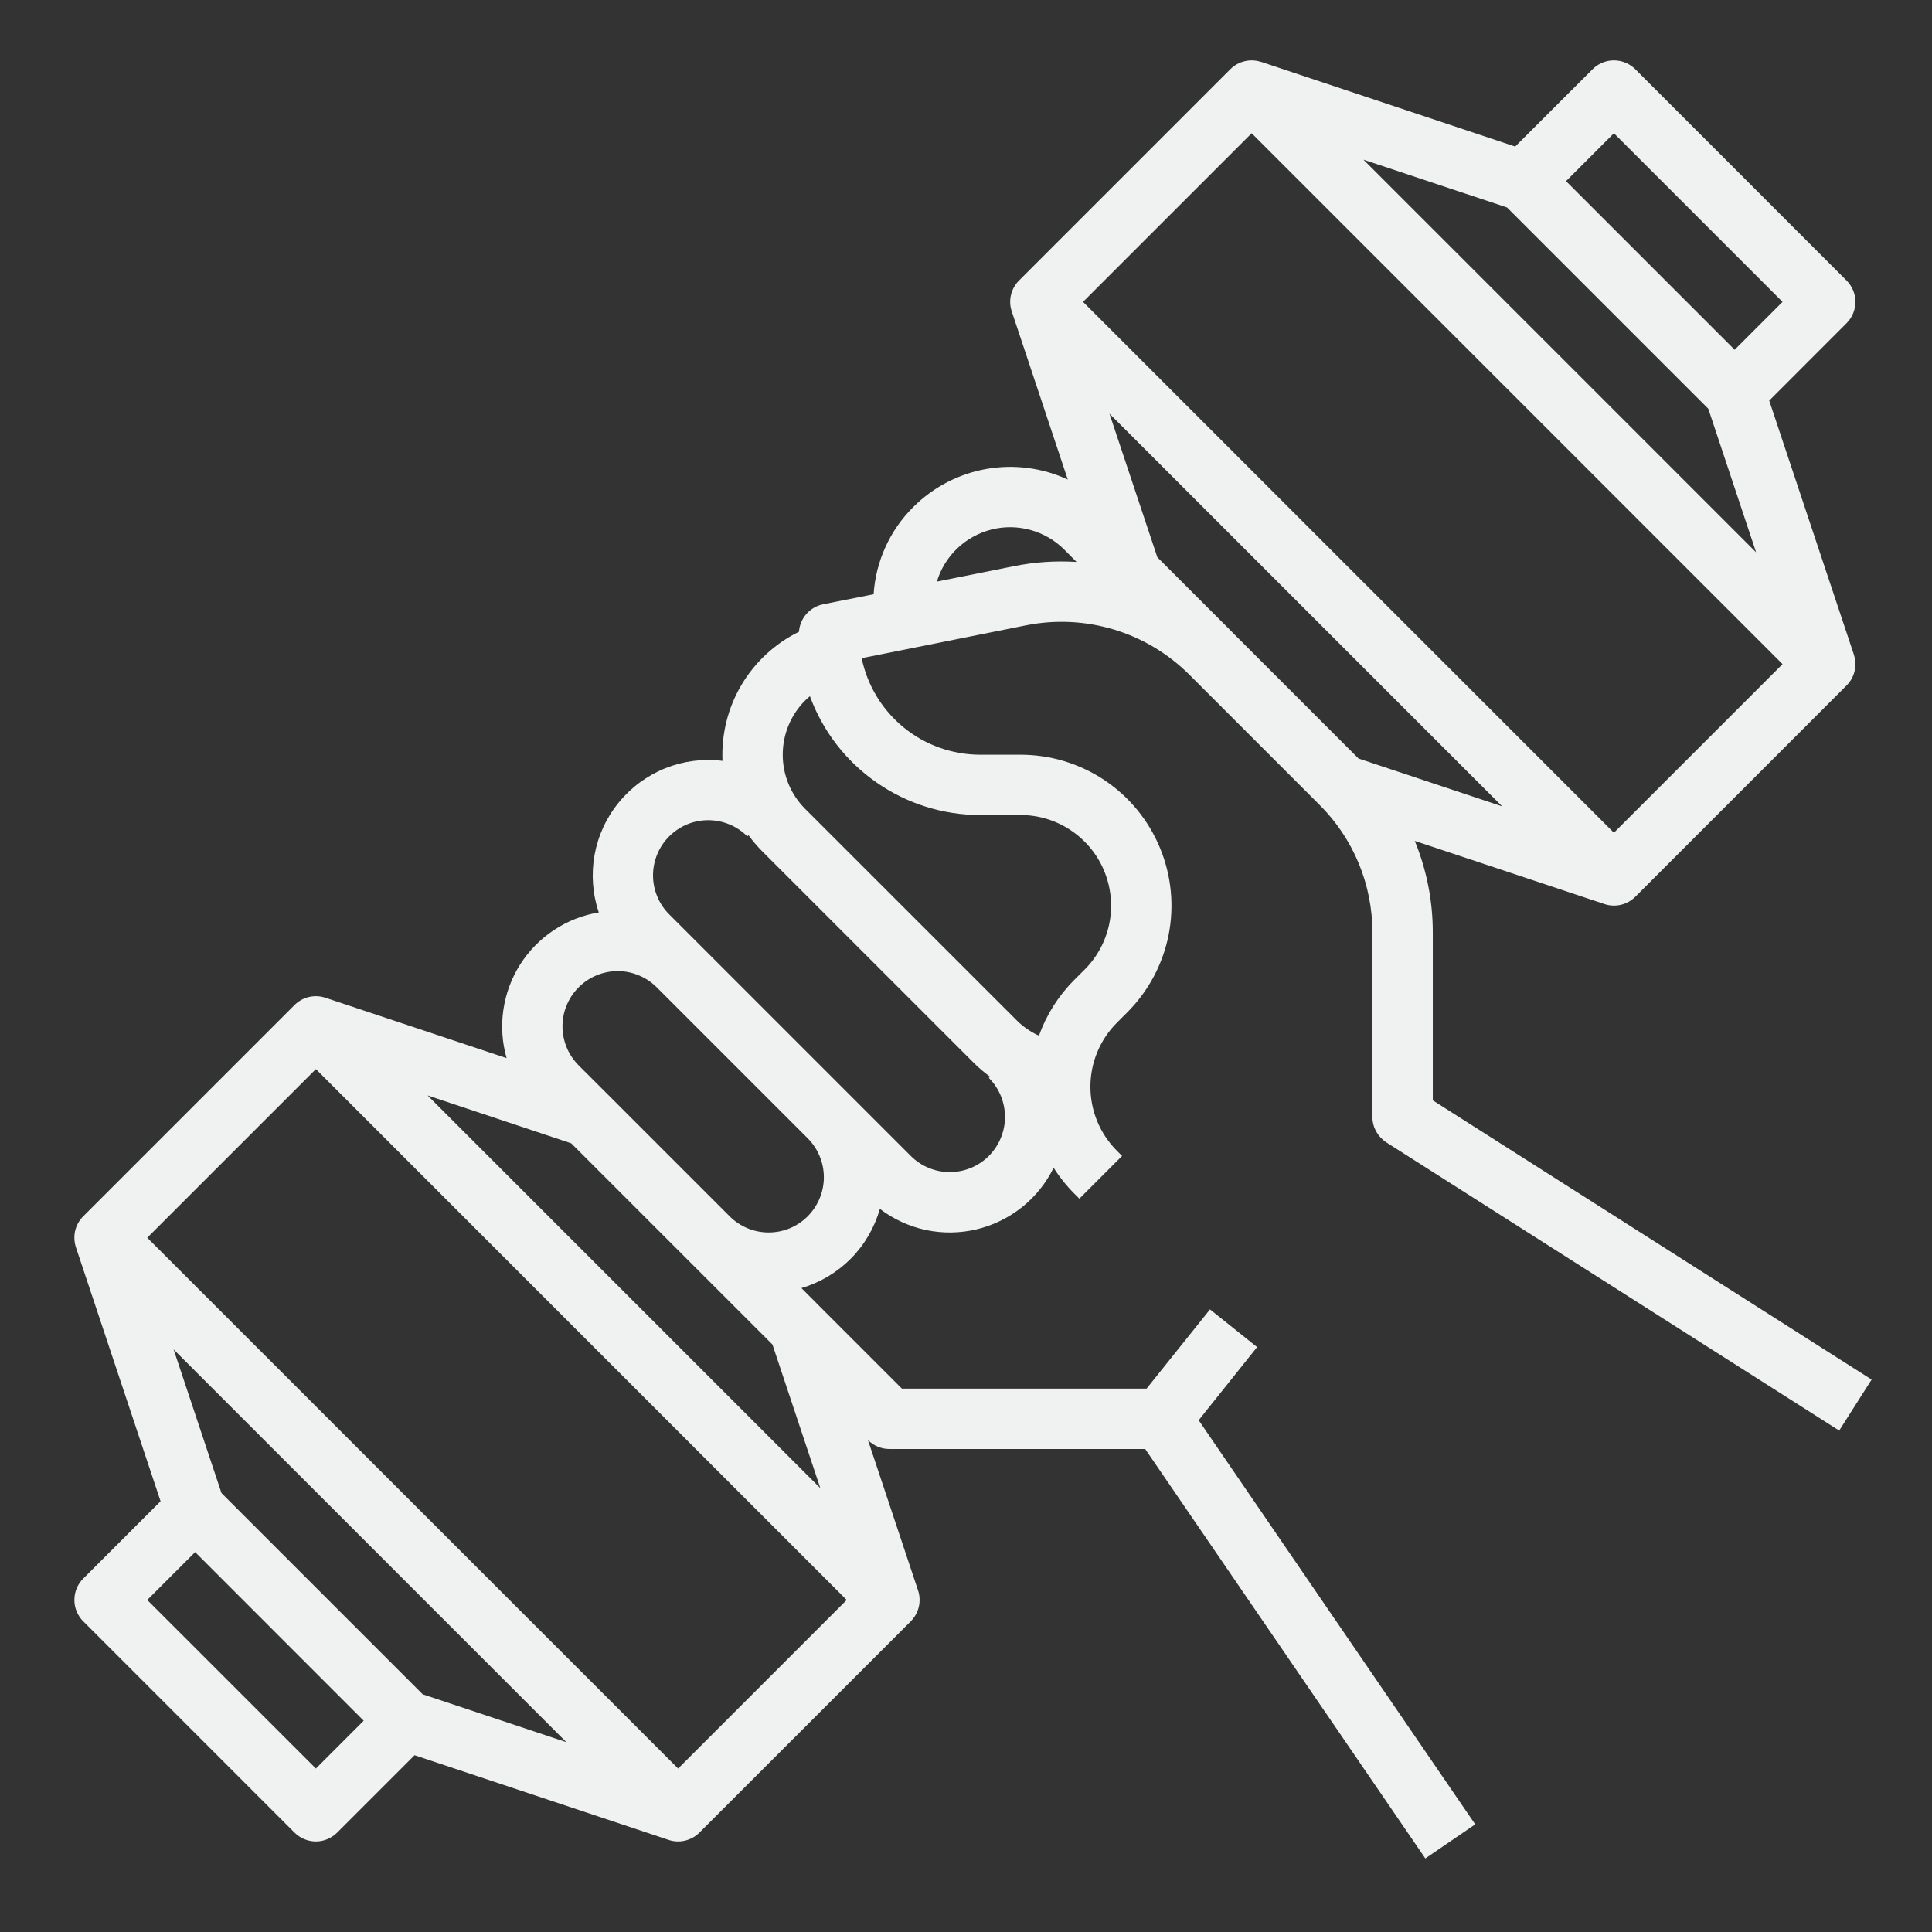<svg width="28" height="28" viewBox="0 0 28 28" fill="none" xmlns="http://www.w3.org/2000/svg">
<rect x="0" y="0" width="28" height="28" fill="#333333" stroke="none"/>
<path d="M1.206 22.878C1.124 22.96 1.078 23.072 1.078 23.188C1.078 23.303 1.124 23.415 1.206 23.497L4.268 26.559C4.35 26.641 4.462 26.688 4.578 26.688C4.694 26.688 4.805 26.641 4.887 26.559L6.008 25.438L9.689 26.665L9.689 26.665C9.766 26.691 9.849 26.695 9.928 26.676C10.007 26.657 10.08 26.617 10.137 26.559L13.2 23.497C13.257 23.439 13.297 23.367 13.316 23.288C13.334 23.209 13.331 23.126 13.305 23.049L13.305 23.049L12.579 20.87L12.581 20.872C12.663 20.954 12.774 21 12.89 21H16.597L20.657 26.934L21.38 26.44L17.372 20.583L18.219 19.523L17.536 18.977L16.617 20.125H13.071L11.887 18.941L11.887 18.941L11.615 18.668C11.886 18.588 12.132 18.441 12.331 18.241C12.53 18.04 12.674 17.792 12.752 17.52C12.949 17.67 13.176 17.774 13.418 17.826C13.66 17.877 13.911 17.874 14.151 17.817C14.392 17.76 14.617 17.65 14.811 17.496C15.004 17.342 15.161 17.146 15.27 16.924C15.355 17.059 15.455 17.184 15.568 17.297L15.643 17.372L16.262 16.753L16.187 16.678C15.941 16.432 15.803 16.098 15.803 15.75C15.803 15.402 15.941 15.068 16.187 14.822L16.337 14.672C16.643 14.366 16.851 13.976 16.936 13.552C17.02 13.127 16.977 12.688 16.811 12.288C16.646 11.888 16.365 11.546 16.006 11.306C15.646 11.066 15.223 10.938 14.79 10.938H14.203C13.8 10.937 13.409 10.798 13.097 10.543C12.785 10.288 12.57 9.934 12.488 9.539L14.869 9.063C15.293 8.978 15.731 8.999 16.145 9.124C16.558 9.249 16.934 9.475 17.24 9.781L19.121 11.662L19.121 11.662C19.366 11.905 19.56 12.195 19.692 12.513C19.824 12.832 19.891 13.174 19.89 13.518V16.188C19.89 16.261 19.909 16.334 19.944 16.398C19.98 16.462 20.031 16.517 20.093 16.557L26.655 20.733L27.125 19.994L20.765 15.947V13.518C20.766 13.062 20.677 12.609 20.504 12.187L23.252 13.102L23.252 13.102C23.329 13.128 23.412 13.132 23.491 13.113C23.57 13.095 23.642 13.054 23.7 12.997L26.762 9.934C26.819 9.877 26.86 9.805 26.878 9.726C26.897 9.646 26.893 9.564 26.867 9.487L26.868 9.487L25.641 5.806L26.762 4.684C26.844 4.602 26.89 4.491 26.89 4.375C26.89 4.259 26.844 4.148 26.762 4.066L23.7 1.003C23.617 0.921 23.506 0.875 23.39 0.875C23.274 0.875 23.163 0.921 23.081 1.003L21.959 2.124L18.279 0.897L18.278 0.898C18.201 0.872 18.119 0.868 18.04 0.887C17.961 0.905 17.888 0.946 17.831 1.003L14.768 4.066C14.711 4.123 14.671 4.195 14.652 4.274C14.633 4.354 14.637 4.436 14.663 4.513L14.663 4.513L15.475 6.95C15.106 6.779 14.694 6.726 14.293 6.797C13.893 6.868 13.525 7.06 13.237 7.347C12.897 7.684 12.692 8.134 12.661 8.612L11.929 8.758C11.835 8.777 11.75 8.826 11.687 8.898C11.624 8.97 11.586 9.061 11.579 9.156C11.232 9.326 10.943 9.594 10.746 9.926C10.549 10.258 10.454 10.641 10.471 11.027C10.19 10.992 9.905 11.029 9.642 11.134C9.379 11.24 9.147 11.41 8.968 11.63C8.788 11.849 8.668 12.111 8.617 12.389C8.567 12.668 8.587 12.955 8.678 13.224C8.445 13.262 8.223 13.35 8.027 13.48C7.83 13.611 7.663 13.781 7.537 13.98C7.411 14.18 7.329 14.403 7.295 14.637C7.261 14.87 7.277 15.108 7.342 15.335L4.716 14.46L4.716 14.46C4.639 14.434 4.556 14.431 4.477 14.449C4.398 14.468 4.326 14.508 4.268 14.566L1.206 17.628C1.148 17.686 1.108 17.758 1.089 17.837C1.071 17.916 1.075 17.999 1.1 18.076L1.1 18.076L2.327 21.757L1.206 22.878ZM24.758 5.924L25.451 8.005L19.76 2.314L21.841 3.007L24.758 5.924ZM25.834 4.375L25.14 5.069L22.696 2.625L23.39 1.931L25.834 4.375ZM23.39 12.069L15.696 4.375L18.14 1.931L25.834 9.625L23.39 12.069ZM17.858 9.162L17.858 9.162L17.858 9.161L16.773 8.076L16.079 5.995L21.77 11.686L19.689 10.993L17.858 9.162ZM14.697 8.205L13.578 8.429C13.633 8.245 13.736 8.079 13.874 7.947C14.013 7.815 14.184 7.721 14.37 7.674C14.556 7.627 14.751 7.63 14.936 7.681C15.12 7.732 15.289 7.83 15.425 7.966L15.602 8.144C15.299 8.125 14.995 8.145 14.697 8.205ZM3.21 21.639L2.516 19.557L8.208 25.249L6.126 24.555L3.21 21.639ZM15.057 15.01C14.936 14.955 14.825 14.879 14.731 14.784L11.668 11.722C11.46 11.514 11.344 11.232 11.344 10.938C11.344 10.643 11.46 10.361 11.668 10.153C11.69 10.131 11.714 10.11 11.738 10.09C11.923 10.595 12.259 11.03 12.7 11.338C13.14 11.646 13.665 11.812 14.203 11.812H14.79C15.05 11.812 15.304 11.889 15.52 12.034C15.735 12.178 15.904 12.383 16.003 12.623C16.102 12.863 16.128 13.126 16.078 13.381C16.027 13.636 15.902 13.87 15.718 14.053L15.568 14.203C15.34 14.431 15.166 14.706 15.057 15.01ZM13.2 16.753L9.7 13.253C9.625 13.179 9.566 13.091 9.526 12.994C9.485 12.896 9.464 12.792 9.464 12.687C9.464 12.582 9.485 12.478 9.525 12.381C9.565 12.284 9.624 12.195 9.699 12.121C9.773 12.047 9.861 11.988 9.959 11.947C10.056 11.907 10.16 11.887 10.265 11.887C10.37 11.887 10.474 11.908 10.571 11.948C10.668 11.988 10.757 12.047 10.831 12.122L10.848 12.105C10.909 12.188 10.976 12.267 11.05 12.341L14.112 15.403C14.185 15.476 14.264 15.543 14.348 15.604L14.331 15.622C14.481 15.772 14.565 15.975 14.565 16.188C14.565 16.4 14.48 16.603 14.331 16.753C14.181 16.903 13.977 16.987 13.765 16.987C13.553 16.987 13.35 16.903 13.2 16.753V16.753ZM10.575 17.628L8.825 15.878L8.387 15.441C8.313 15.366 8.253 15.278 8.213 15.181C8.173 15.084 8.152 14.98 8.152 14.875C8.152 14.77 8.172 14.665 8.213 14.568C8.253 14.471 8.312 14.383 8.386 14.309C8.461 14.234 8.549 14.175 8.646 14.135C8.743 14.095 8.847 14.074 8.952 14.074C9.058 14.074 9.162 14.095 9.259 14.136C9.356 14.176 9.444 14.235 9.518 14.309L11.706 16.497C11.856 16.647 11.94 16.851 11.94 17.062C11.94 17.274 11.855 17.478 11.705 17.628C11.556 17.778 11.352 17.862 11.14 17.862C10.928 17.862 10.725 17.778 10.575 17.628ZM11.195 19.486L11.889 21.568L6.197 15.876L8.279 16.57L9.956 18.247V18.247L11.195 19.486ZM9.828 25.631L2.134 17.938L4.578 15.494L12.271 23.188L9.828 25.631ZM2.134 23.188L2.828 22.494L5.271 24.938L4.578 25.631L2.134 23.188Z" fill="#EFF2F1"/>
</svg>
